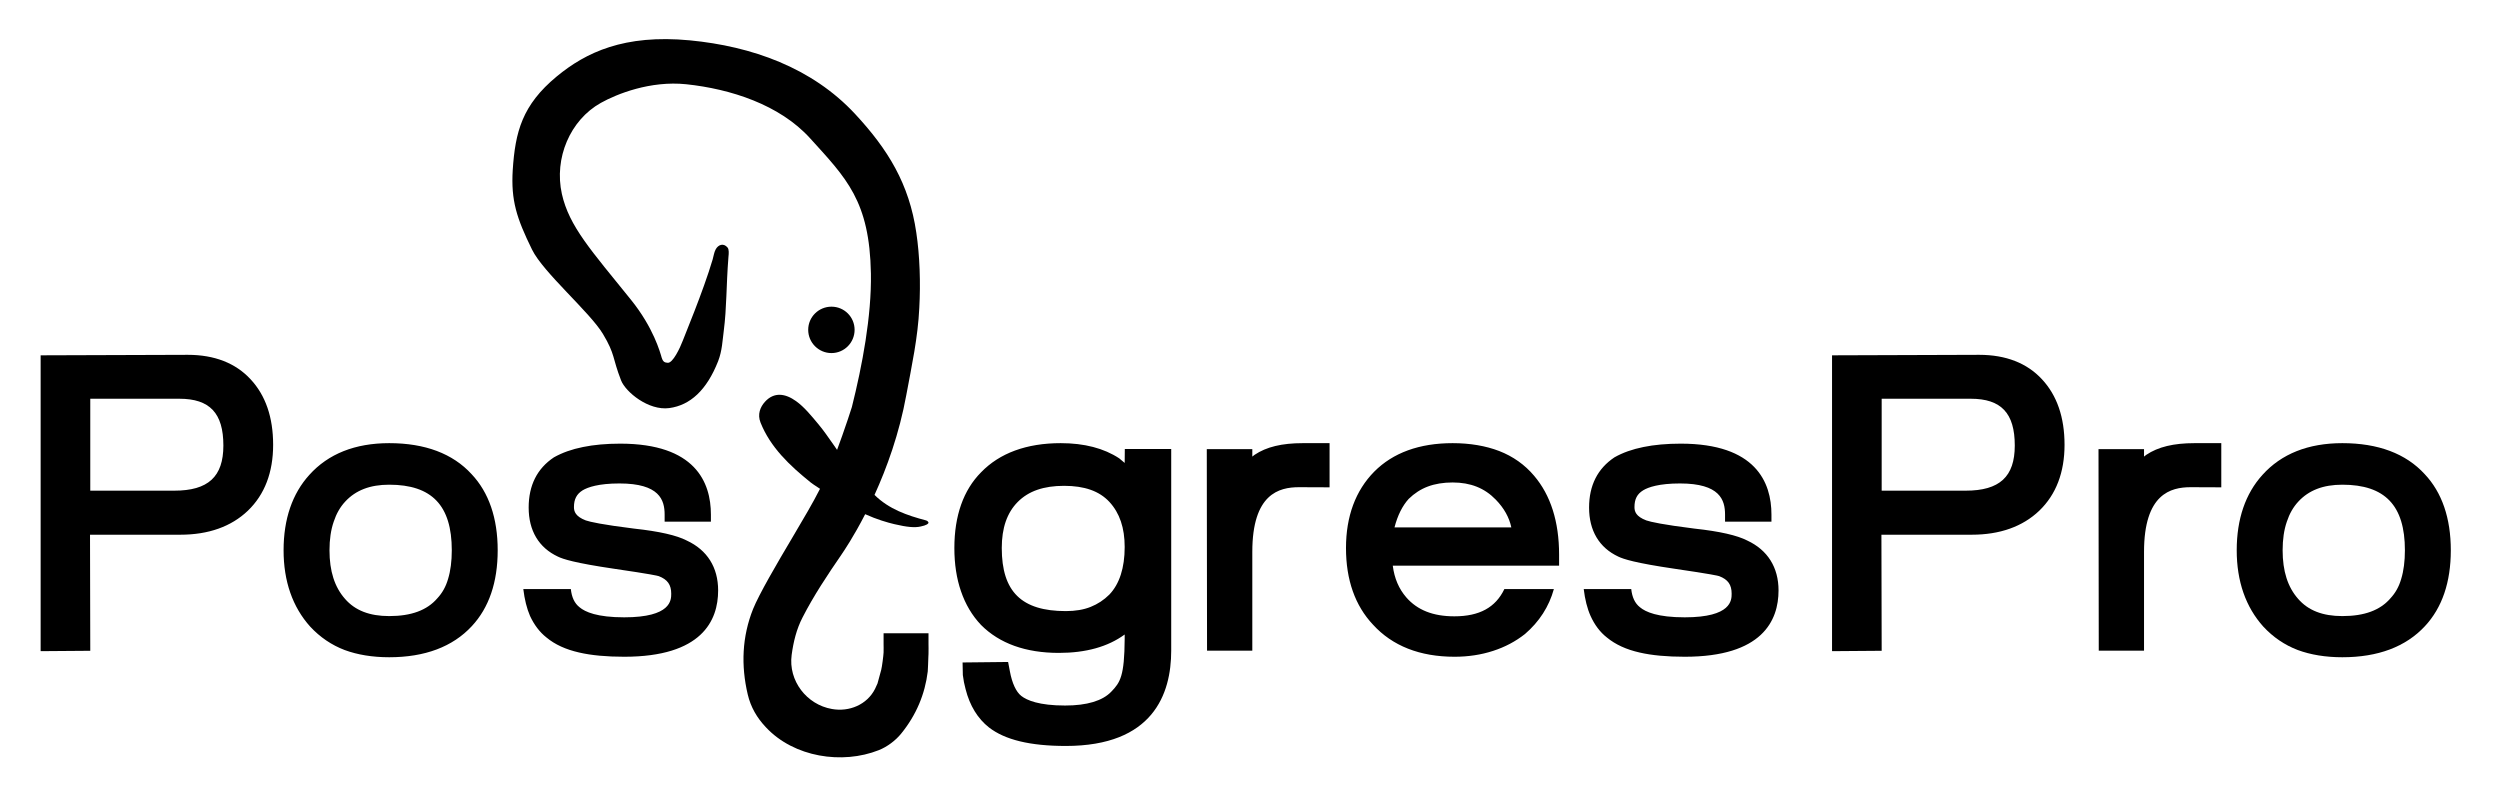 <svg width="157" height="50" viewBox="0 0 157 50" fill="currentColor" xmlns="http://www.w3.org/2000/svg">
<path d="M11.794 22.283L2.552 22.314V40.893L5.669 40.869L5.653 33.58H11.325C13.091 33.58 14.52 33.072 15.567 32.072C16.622 31.057 17.153 29.666 17.153 27.932C17.153 26.205 16.677 24.83 15.739 23.822C14.794 22.799 13.466 22.283 11.794 22.283ZM14.028 27.979C14.028 29.939 13.075 30.814 10.942 30.814H5.669V25.041H11.263C13.177 25.041 14.028 25.947 14.028 27.979ZM24.442 27.83C22.302 27.83 20.614 28.502 19.427 29.822C18.356 31.002 17.809 32.596 17.809 34.557C17.809 36.502 18.372 38.119 19.481 39.353C20.099 40.018 20.825 40.51 21.645 40.822C22.45 41.119 23.388 41.275 24.442 41.275C26.684 41.275 28.427 40.619 29.63 39.322C30.708 38.166 31.255 36.565 31.255 34.557C31.255 32.541 30.7 30.924 29.614 29.775C28.434 28.486 26.692 27.83 24.442 27.83ZM20.692 34.557C20.692 33.885 20.778 33.275 20.958 32.76C21.122 32.26 21.364 31.838 21.677 31.502C22.341 30.783 23.247 30.439 24.442 30.439C27.122 30.439 28.372 31.744 28.372 34.557C28.372 35.244 28.294 35.853 28.138 36.361C27.997 36.846 27.778 37.236 27.458 37.58C26.817 38.322 25.833 38.69 24.442 38.69C23.208 38.69 22.302 38.338 21.669 37.611C21.013 36.869 20.692 35.869 20.692 34.557ZM43.13 33.947C42.497 33.619 41.411 33.369 39.825 33.197C37.817 32.947 37.059 32.775 36.786 32.682C36.138 32.432 36.044 32.119 36.044 31.846C36.044 31.346 36.216 31.025 36.591 30.791C36.919 30.596 37.583 30.361 38.903 30.361C41.419 30.361 41.739 31.4 41.739 32.315V32.76H44.645V32.315C44.645 30.283 43.661 27.861 38.95 27.861C38.083 27.861 37.294 27.932 36.614 28.072C35.911 28.213 35.317 28.424 34.786 28.721C33.731 29.424 33.2 30.479 33.2 31.877C33.2 33.322 33.833 34.393 35.036 34.955C35.356 35.111 36.083 35.353 38.583 35.721C40.888 36.057 41.302 36.158 41.372 36.182C41.919 36.393 42.153 36.721 42.153 37.283C42.153 37.682 42.153 38.768 39.2 38.768C37.497 38.768 36.747 38.432 36.395 38.135C36.075 37.885 35.903 37.502 35.849 36.994H32.864C32.942 37.643 33.083 38.213 33.286 38.682C33.544 39.236 33.888 39.697 34.317 40.033C34.849 40.478 35.544 40.791 36.372 40.978C37.145 41.158 38.099 41.244 39.2 41.244C44.075 41.244 45.099 38.978 45.099 37.08C45.099 35.627 44.411 34.541 43.13 33.947ZM109.731 33.947C109.091 33.619 108.005 33.369 106.419 33.197C104.419 32.947 103.661 32.775 103.388 32.682C102.731 32.432 102.645 32.119 102.645 31.846C102.645 31.346 102.809 31.025 103.192 30.791C103.513 30.596 104.184 30.361 105.505 30.361C108.013 30.361 108.333 31.4 108.333 32.315V32.76H111.247V32.315C111.247 30.283 110.255 27.861 105.552 27.861C104.677 27.861 103.888 27.932 103.208 28.072C102.513 28.213 101.911 28.424 101.388 28.721C100.333 29.424 99.794 30.479 99.794 31.877C99.794 33.322 100.427 34.393 101.63 34.955C101.958 35.111 102.677 35.353 105.184 35.721C107.481 36.057 107.903 36.158 107.966 36.182C108.52 36.393 108.747 36.721 108.747 37.283C108.747 37.682 108.747 38.768 105.802 38.768C104.091 38.768 103.341 38.432 102.989 38.135C102.669 37.885 102.497 37.502 102.442 36.994H99.458C99.536 37.643 99.677 38.213 99.888 38.682C100.138 39.236 100.481 39.697 100.911 40.033C101.45 40.478 102.138 40.791 102.966 40.978C103.739 41.158 104.692 41.244 105.802 41.244C110.669 41.244 111.692 38.978 111.692 37.08C111.692 35.627 111.005 34.541 109.731 33.947ZM70.63 29.072C70.481 28.939 70.372 28.854 70.286 28.783C69.325 28.15 68.091 27.83 66.614 27.83C64.466 27.83 62.778 28.455 61.614 29.658C60.505 30.775 59.934 32.377 59.934 34.416C59.934 35.424 60.075 36.338 60.349 37.127C60.63 37.947 61.044 38.65 61.606 39.244C62.77 40.416 64.419 41.002 66.497 41.002C68.192 41.002 69.575 40.619 70.63 39.846V40.119C70.614 42.455 70.356 42.853 69.786 43.44C69.239 44.01 68.263 44.307 66.888 44.307C65.247 44.307 64.489 43.978 64.138 43.705C63.809 43.447 63.559 42.908 63.419 42.15L63.309 41.572L60.45 41.603L60.466 42.393C60.505 42.705 60.559 42.994 60.638 43.275C60.903 44.322 61.403 45.127 62.106 45.682C63.114 46.463 64.692 46.846 66.934 46.846C72.403 46.846 73.552 43.596 73.552 40.861V28.197H70.638L70.63 29.072ZM68.497 38.111C68.052 38.291 67.528 38.377 66.934 38.377C64.153 38.377 62.911 37.158 62.911 34.416C62.911 33.158 63.239 32.205 63.911 31.525C64.591 30.838 65.544 30.51 66.825 30.51C68.106 30.51 69.036 30.838 69.669 31.518C70.317 32.221 70.63 33.15 70.63 34.353C70.63 35.666 70.302 36.674 69.669 37.338C69.325 37.682 68.927 37.94 68.497 38.111ZM78.786 28.564C78.739 28.604 78.692 28.635 78.645 28.674V28.205H75.786L75.802 40.861H78.645V34.658C78.645 31.018 80.317 30.596 81.575 30.596C81.911 30.596 83.497 30.604 83.497 30.604V27.83H81.817C80.505 27.83 79.528 28.064 78.786 28.564ZM94.474 36.994C93.919 38.15 92.911 38.705 91.333 38.705C89.997 38.705 89.013 38.315 88.317 37.518C87.849 36.978 87.567 36.322 87.466 35.525H97.911V34.83C97.911 32.76 97.38 31.096 96.341 29.877C95.755 29.182 95.013 28.658 94.145 28.322C93.309 28.002 92.325 27.83 91.224 27.83C89.138 27.83 87.481 28.432 86.302 29.619C85.13 30.807 84.528 32.424 84.528 34.416C84.528 36.416 85.099 38.033 86.224 39.228C87.442 40.565 89.169 41.244 91.349 41.244C92.208 41.244 93.02 41.119 93.763 40.877C94.513 40.635 95.177 40.283 95.77 39.815C96.669 39.041 97.278 38.096 97.583 36.994H94.474ZM88.466 31.33C88.817 30.986 89.224 30.721 89.661 30.557C90.114 30.385 90.645 30.299 91.224 30.299C92.349 30.299 93.231 30.65 93.934 31.377C94.458 31.916 94.778 32.494 94.911 33.119H87.575C87.77 32.361 88.075 31.76 88.466 31.33Z" />
<path d="M58.31 40.455V39.767H55.489V40.47C55.489 40.47 55.497 40.853 55.489 40.978C55.482 41.166 55.388 41.892 55.341 42.064C55.263 42.369 55.161 42.728 55.107 42.923C55.06 43.041 55.005 43.158 54.95 43.267C54.45 44.252 53.333 44.72 52.247 44.525C50.661 44.252 49.497 42.752 49.716 41.127C49.825 40.314 50.021 39.509 50.396 38.783C51.099 37.408 51.958 36.119 52.833 34.845C52.997 34.603 53.614 33.697 54.333 32.291C55.075 32.627 55.732 32.814 56.161 32.916C56.958 33.103 57.443 33.15 57.818 33.064C57.864 33.048 58.216 32.994 58.302 32.853C58.333 32.806 58.255 32.705 58.154 32.681C56.974 32.369 55.825 31.978 54.919 31.08C55.685 29.4 56.474 27.244 56.919 24.791C57.255 22.986 57.646 21.189 57.732 19.33C57.818 17.783 57.763 16.064 57.544 14.611C57.099 11.548 55.763 9.376 53.693 7.15C50.989 4.244 47.216 2.908 43.318 2.533C39.193 2.142 36.794 3.291 34.966 4.798C32.794 6.595 32.357 8.275 32.2 10.673C32.083 12.595 32.443 13.697 33.411 15.673C34.114 17.111 37.044 19.603 37.864 20.97C38.654 22.291 38.443 22.455 39.005 23.892C39.286 24.611 40.724 25.806 42.036 25.627C43.341 25.447 44.38 24.509 45.099 22.681C45.357 22.009 45.372 21.369 45.45 20.798C45.646 19.275 45.599 18.017 45.747 16.127C45.771 15.915 45.786 15.665 45.693 15.548C45.435 15.236 45.099 15.369 44.943 15.665C44.841 15.853 44.818 16.08 44.755 16.291C44.161 18.306 42.935 21.22 42.88 21.392C42.7 21.869 42.247 22.814 41.935 22.783C41.771 22.767 41.646 22.759 41.552 22.455C41.458 22.127 41.036 20.572 39.622 18.822C37.122 15.72 35.747 14.228 35.286 12.181C34.786 9.931 35.802 7.541 37.732 6.462C38.739 5.9 40.841 5.056 43.099 5.291C45.88 5.587 48.958 6.572 50.872 8.681C53.146 11.189 54.614 12.611 54.693 17.173C54.739 19.853 54.146 22.978 53.497 25.564C53.411 25.822 53.325 26.087 53.239 26.353C52.997 27.072 52.779 27.689 52.568 28.252C52.505 28.158 52.396 28.002 52.364 27.955C52.021 27.47 51.716 27.017 51.364 26.603C50.943 26.103 50.513 25.564 49.989 25.189C49.325 24.712 48.614 24.595 48.036 25.236C47.747 25.556 47.552 26.017 47.763 26.541C48.38 28.087 49.583 29.228 50.911 30.298C50.974 30.353 51.216 30.517 51.497 30.697C51.029 31.619 50.497 32.509 49.802 33.689C48.802 35.369 47.661 37.33 47.294 38.244C46.599 39.986 46.529 41.791 46.958 43.611C47.146 44.408 47.536 45.08 48.099 45.673C49.864 47.564 52.896 48.017 55.185 47.111C55.716 46.9 56.239 46.509 56.599 46.064C57.544 44.9 58.091 43.587 58.263 42.166C58.279 42.009 58.286 41.595 58.302 41.236C58.302 41.173 58.31 41.111 58.31 41.072C58.318 40.916 58.31 40.462 58.31 40.455ZM53.669 20.712C53.669 21.517 53.021 22.173 52.216 22.173C51.411 22.173 50.755 21.517 50.755 20.712C50.755 19.908 51.411 19.259 52.216 19.259C53.021 19.259 53.669 19.908 53.669 20.712Z" />
<path d="M124.294 22.283L115.052 22.314V40.893L118.169 40.869L118.153 33.58H123.825C125.591 33.58 127.02 33.072 128.067 32.072C129.122 31.057 129.653 29.666 129.653 27.932C129.653 26.205 129.177 24.83 128.239 23.822C127.294 22.799 125.966 22.283 124.294 22.283ZM126.528 27.979C126.528 29.939 125.575 30.814 123.442 30.814H118.169V25.041H123.763C125.677 25.041 126.528 25.947 126.528 27.979ZM147.099 27.83C144.958 27.83 143.27 28.502 142.083 29.822C141.013 31.002 140.466 32.596 140.466 34.557C140.466 36.502 141.028 38.119 142.138 39.353C142.755 40.018 143.481 40.51 144.302 40.822C145.106 41.119 146.044 41.275 147.099 41.275C149.341 41.275 151.083 40.619 152.286 39.322C153.364 38.166 153.911 36.565 153.911 34.557C153.911 32.541 153.356 30.924 152.27 29.775C151.091 28.486 149.349 27.83 147.099 27.83ZM143.349 34.557C143.349 33.885 143.434 33.275 143.614 32.76C143.778 32.26 144.02 31.838 144.333 31.502C144.997 30.783 145.903 30.439 147.099 30.439C149.778 30.439 151.028 31.744 151.028 34.557C151.028 35.244 150.95 35.853 150.794 36.361C150.653 36.846 150.434 37.236 150.114 37.58C149.474 38.322 148.489 38.69 147.099 38.69C145.864 38.69 144.958 38.338 144.325 37.611C143.669 36.869 143.349 35.869 143.349 34.557ZM134.786 28.564C134.739 28.604 134.692 28.635 134.645 28.674V28.205H131.786L131.802 40.861H134.645V34.658C134.645 31.018 136.317 30.596 137.575 30.596C137.911 30.596 139.497 30.604 139.497 30.604V27.83H137.817C136.505 27.83 135.528 28.064 134.786 28.564Z" />
</svg>
